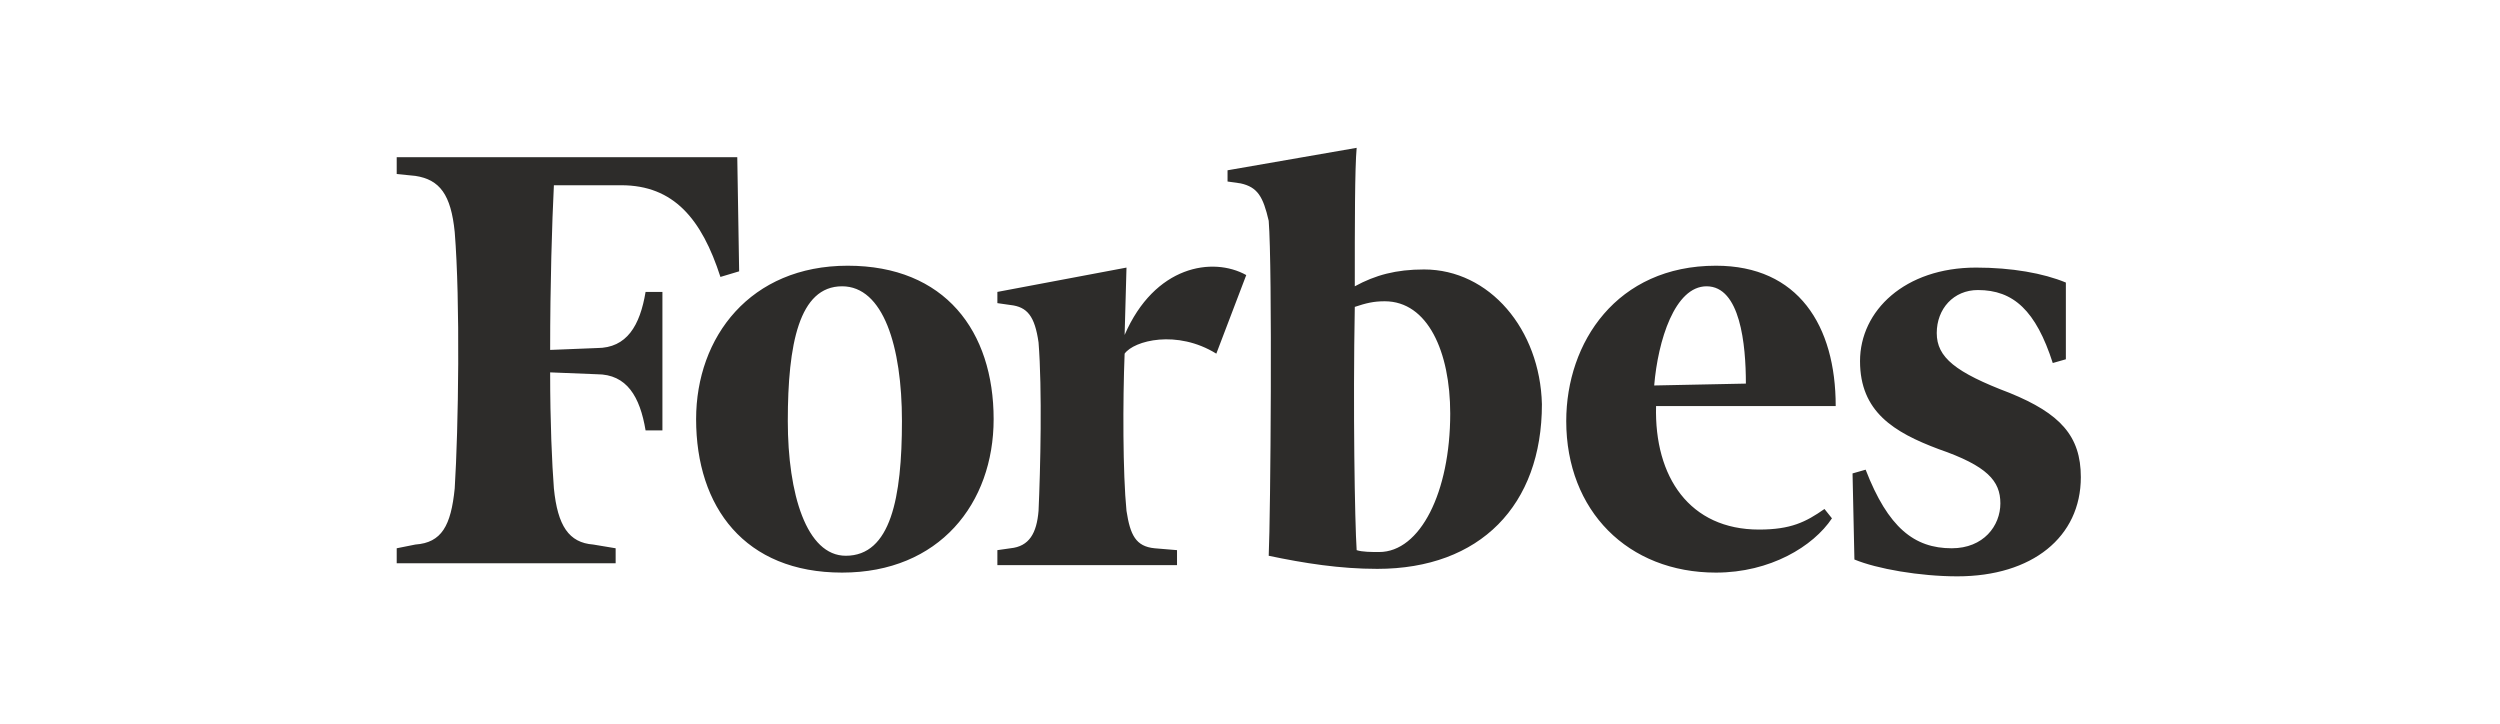 <svg xmlns="http://www.w3.org/2000/svg" viewBox="0 0 133.6 38.7" enable-background="new 0 0 133.6 38.7"><path d="M76.1 14.4c-1.5 0-2.6.3-3.7.9 0-3.3 0-6.3.1-7.4l-6.9 1.2v.6l.7.1c.9.2 1.2.7 1.5 2 .2 2.5.1 15.8 0 17.9 1.9.4 3.8.7 5.8.7 5.5 0 8.8-3.4 8.8-8.8-.1-4-2.8-7.2-6.3-7.2zm-2.4 15.1c-.4 0-.9 0-1.2-.1-.1-1.5-.2-7.6-.1-13 .6-.2 1-.3 1.6-.3 2.3 0 3.5 2.7 3.5 6 0 4.2-1.6 7.4-3.8 7.4zm-34.3-21.1h-18.2v.9l1 .1c1.3.2 1.9 1 2.1 3 .3 3.7.2 10.5 0 13.7-.2 2-.7 2.9-2.1 3l-1 .2v.8h11.7v-.8l-1.2-.2c-1.3-.1-1.9-1-2.1-3-.1-1.3-.2-3.5-.2-6.2l2.5.1c1.6 0 2.3 1.2 2.6 3h.9v-7.4h-.9c-.3 1.8-1 3-2.6 3l-2.5.1c0-3.5.1-6.8.2-8.8h3.6c2.8 0 4.3 1.8 5.3 4.9l1-.3-.1-6.1zm5.9 5.8c5.2 0 7.8 3.5 7.8 8.2 0 4.5-2.9 8.2-8.1 8.2-5.2 0-7.8-3.5-7.8-8.2 0-4.4 2.9-8.2 8.1-8.2zm-.3 1.1c-2.3 0-2.9 3.1-2.9 7.2 0 3.9 1 7.2 3.1 7.2 2.4 0 3-3.1 3-7.2 0-4-1-7.2-3.2-7.2zm38.7 7.2c0-4.2 2.7-8.3 8-8.3 4.4 0 6.4 3.2 6.4 7.5h-9.6c-.1 3.8 1.8 6.6 5.5 6.6 1.7 0 2.5-.4 3.5-1.1l.4.5c-1 1.5-3.3 2.9-6.2 2.9-4.7 0-8-3.3-8-8.1zm4.7-1.9l4.9-.1c0-2.1-.3-5.2-2.1-5.2-1.7 0-2.6 2.9-2.8 5.3zm22-5.5c-1.2-.5-2.9-.8-4.8-.8-3.8 0-6.2 2.3-6.2 5s1.8 3.8 4.2 4.7c2.6.9 3.3 1.7 3.3 2.9s-.9 2.4-2.6 2.4c-2 0-3.4-1.1-4.6-4.2l-.7.2.1 4.6c1.2.5 3.5.9 5.5.9 4 0 6.6-2.1 6.6-5.3 0-2.2-1.1-3.4-3.8-4.5-2.9-1.1-3.9-1.9-3.9-3.2 0-1.3.9-2.3 2.2-2.3 1.9 0 3.1 1.1 4 3.9l.7-.2v-4.1zm-43.8-.4c-1.8-1-4.9-.5-6.5 3.2l.1-3.6-6.9 1.3v.6l.7.1c.9.1 1.3.6 1.5 2 .2 2.5.1 6.8 0 9-.1 1.2-.5 1.9-1.5 2l-.7.1v.8h9.6v-.8l-1.2-.1c-1-.1-1.3-.7-1.5-2-.2-2-.2-5.9-.1-8.4.5-.7 2.8-1.3 4.9 0l1.6-4.2z" fill-rule="evenodd" clip-rule="evenodd" fill="#2D2C2A"/></svg>